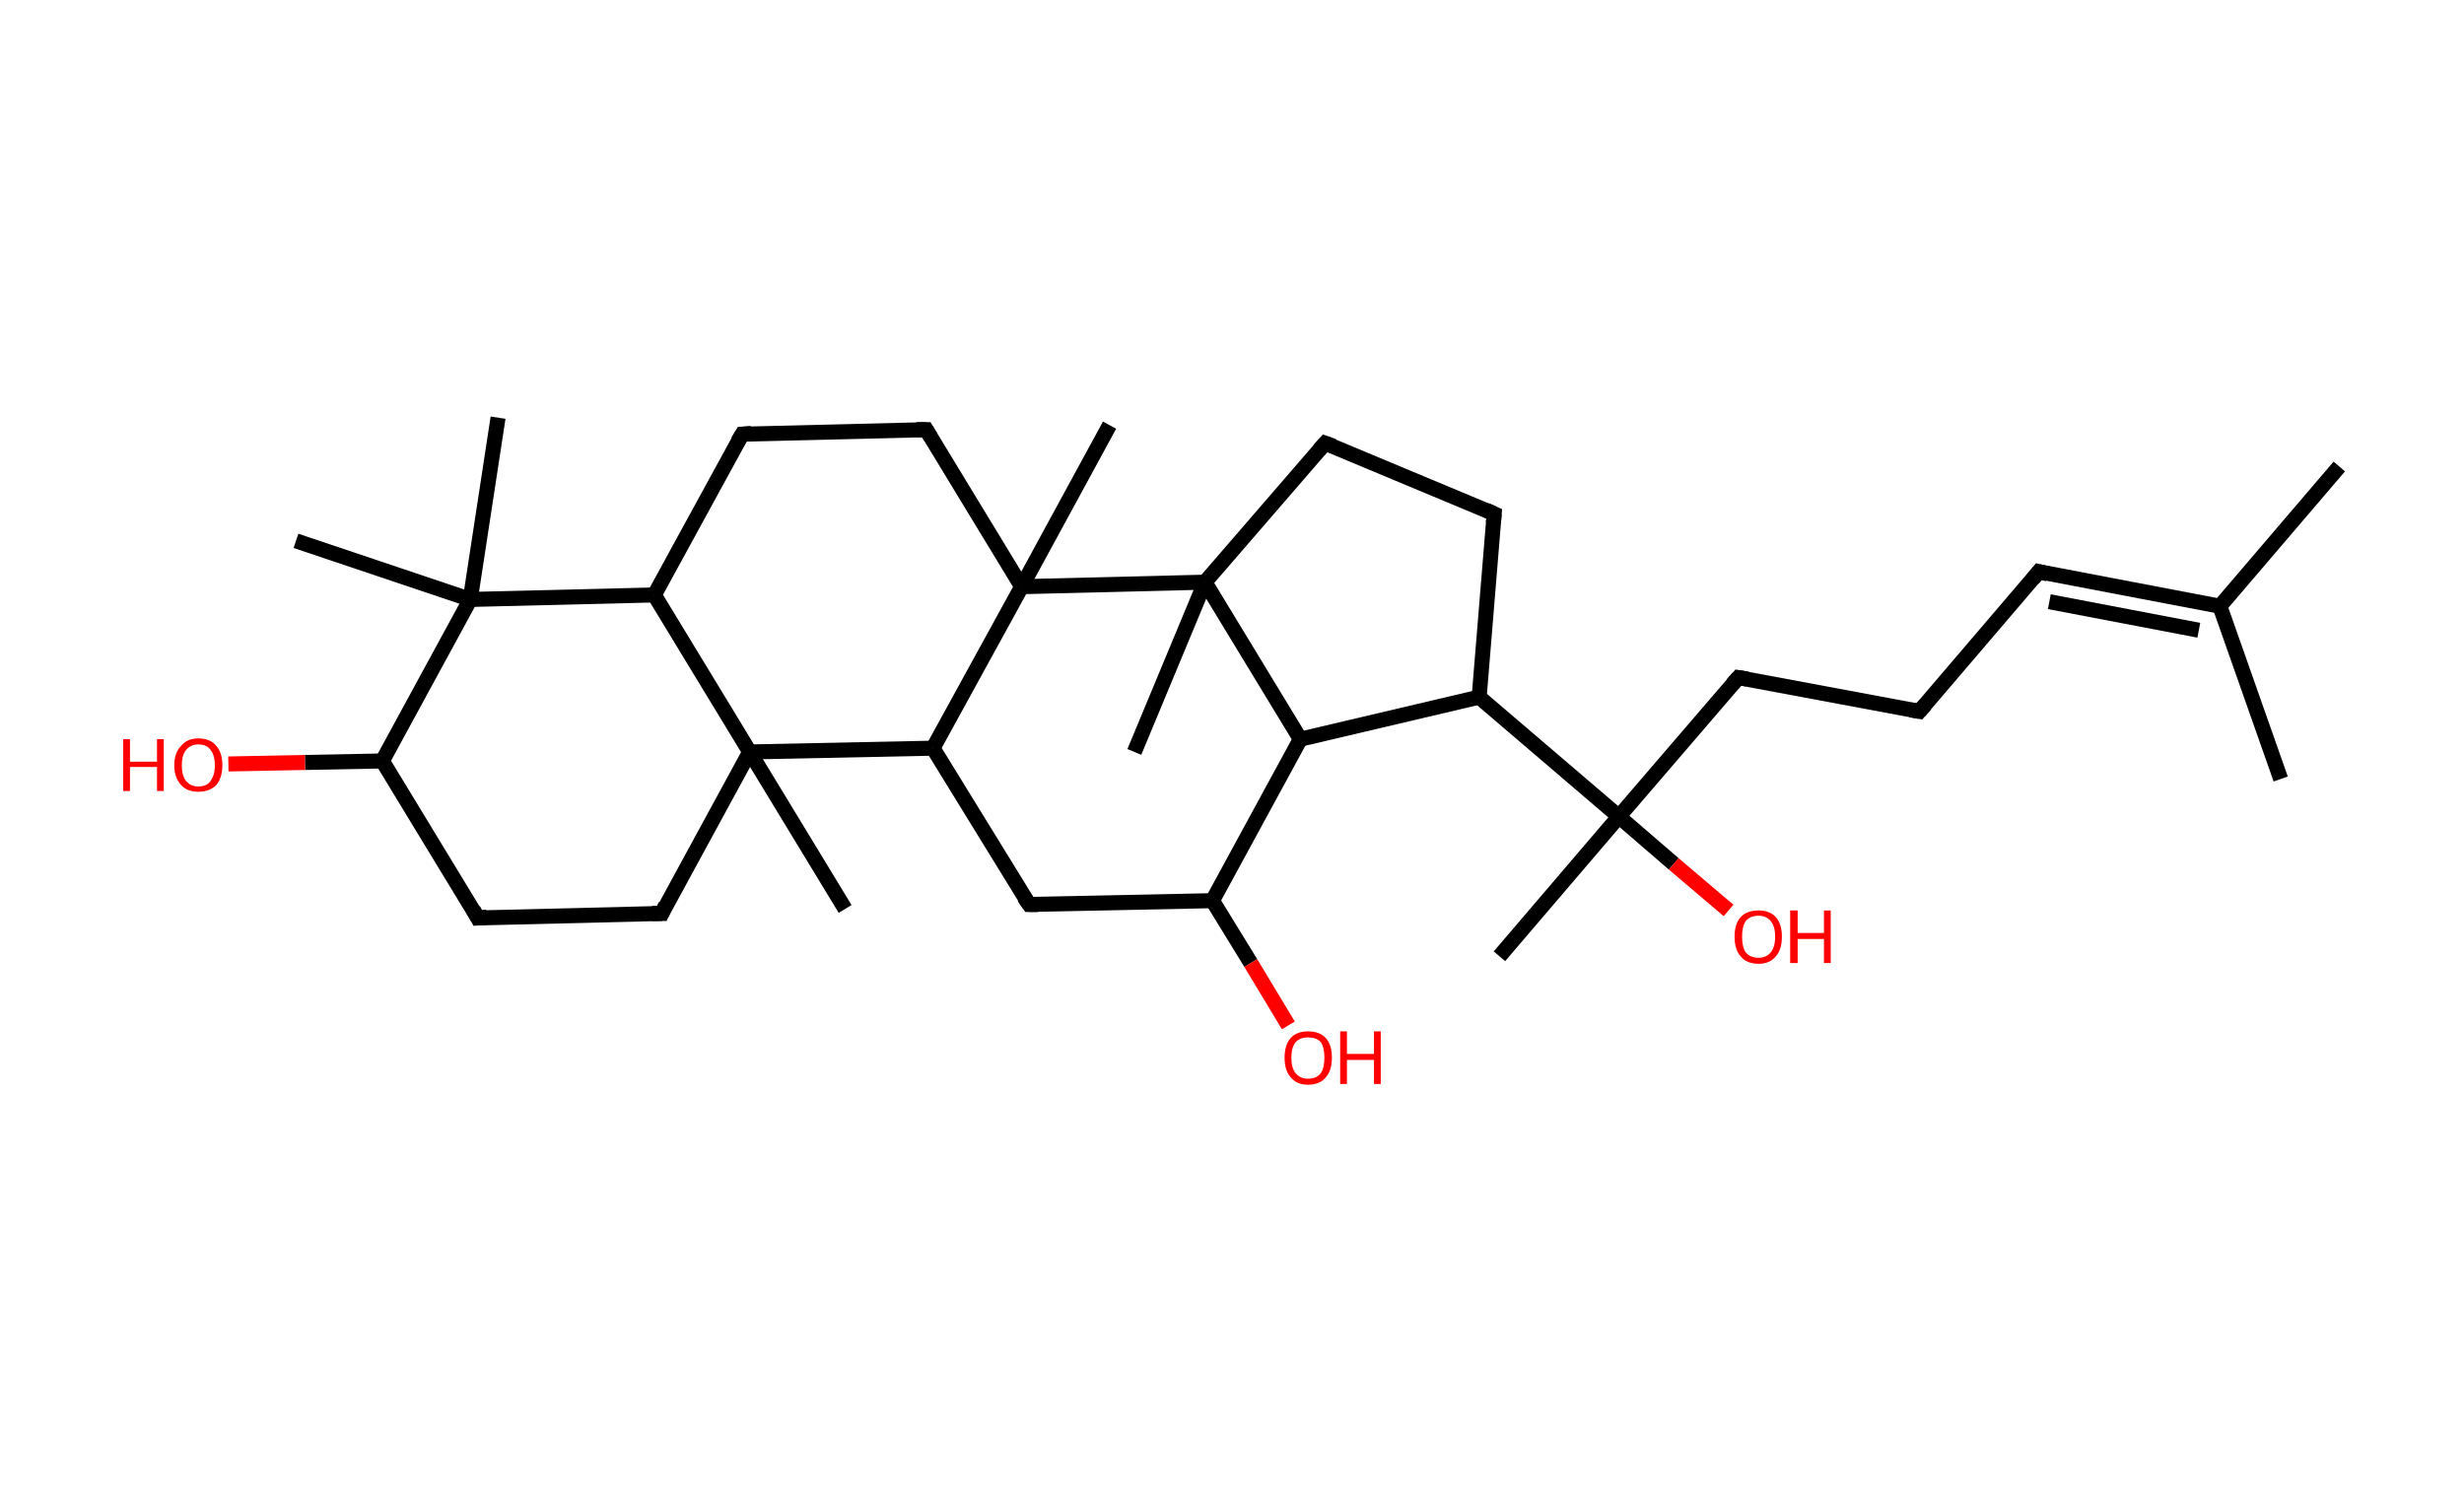 <?xml version='1.0' encoding='ASCII' standalone='yes'?>
<svg xmlns="http://www.w3.org/2000/svg" xmlns:rdkit="http://www.rdkit.org/xml" xmlns:xlink="http://www.w3.org/1999/xlink" version="1.1" baseProfile="full" xml:space="preserve" width="328px" height="200px" viewBox="0 0 328 200">
<!-- END OF HEADER -->
<rect style="opacity:1.0;fill:#FFFFFF;stroke:none" width="328.0" height="200.0" x="0.0" y="0.0"> </rect>
<path class="bond-0 atom-0 atom-1" d="M 311.4,62.1 L 295.5,80.7" style="fill:none;fill-rule:evenodd;stroke:#000000;stroke-width:2.0px;stroke-linecap:butt;stroke-linejoin:miter;stroke-opacity:1"/>
<path class="bond-1 atom-1 atom-2" d="M 295.5,80.7 L 303.6,103.7" style="fill:none;fill-rule:evenodd;stroke:#000000;stroke-width:2.0px;stroke-linecap:butt;stroke-linejoin:miter;stroke-opacity:1"/>
<path class="bond-2 atom-1 atom-3" d="M 295.5,80.7 L 271.4,76.1" style="fill:none;fill-rule:evenodd;stroke:#000000;stroke-width:2.0px;stroke-linecap:butt;stroke-linejoin:miter;stroke-opacity:1"/>
<path class="bond-2 atom-1 atom-3" d="M 292.7,83.9 L 272.8,80.1" style="fill:none;fill-rule:evenodd;stroke:#000000;stroke-width:2.0px;stroke-linecap:butt;stroke-linejoin:miter;stroke-opacity:1"/>
<path class="bond-3 atom-3 atom-4" d="M 271.4,76.1 L 255.5,94.7" style="fill:none;fill-rule:evenodd;stroke:#000000;stroke-width:2.0px;stroke-linecap:butt;stroke-linejoin:miter;stroke-opacity:1"/>
<path class="bond-4 atom-4 atom-5" d="M 255.5,94.7 L 231.4,90.2" style="fill:none;fill-rule:evenodd;stroke:#000000;stroke-width:2.0px;stroke-linecap:butt;stroke-linejoin:miter;stroke-opacity:1"/>
<path class="bond-5 atom-5 atom-6" d="M 231.4,90.2 L 215.5,108.7" style="fill:none;fill-rule:evenodd;stroke:#000000;stroke-width:2.0px;stroke-linecap:butt;stroke-linejoin:miter;stroke-opacity:1"/>
<path class="bond-6 atom-6 atom-7" d="M 215.5,108.7 L 199.6,127.3" style="fill:none;fill-rule:evenodd;stroke:#000000;stroke-width:2.0px;stroke-linecap:butt;stroke-linejoin:miter;stroke-opacity:1"/>
<path class="bond-7 atom-6 atom-8" d="M 215.5,108.7 L 222.8,115.0" style="fill:none;fill-rule:evenodd;stroke:#000000;stroke-width:2.0px;stroke-linecap:butt;stroke-linejoin:miter;stroke-opacity:1"/>
<path class="bond-7 atom-6 atom-8" d="M 222.8,115.0 L 230.1,121.2" style="fill:none;fill-rule:evenodd;stroke:#FF0000;stroke-width:2.0px;stroke-linecap:butt;stroke-linejoin:miter;stroke-opacity:1"/>
<path class="bond-8 atom-6 atom-9" d="M 215.5,108.7 L 196.9,92.8" style="fill:none;fill-rule:evenodd;stroke:#000000;stroke-width:2.0px;stroke-linecap:butt;stroke-linejoin:miter;stroke-opacity:1"/>
<path class="bond-9 atom-9 atom-10" d="M 196.9,92.8 L 198.9,68.4" style="fill:none;fill-rule:evenodd;stroke:#000000;stroke-width:2.0px;stroke-linecap:butt;stroke-linejoin:miter;stroke-opacity:1"/>
<path class="bond-10 atom-10 atom-11" d="M 198.9,68.4 L 176.4,59.0" style="fill:none;fill-rule:evenodd;stroke:#000000;stroke-width:2.0px;stroke-linecap:butt;stroke-linejoin:miter;stroke-opacity:1"/>
<path class="bond-11 atom-11 atom-12" d="M 176.4,59.0 L 160.4,77.5" style="fill:none;fill-rule:evenodd;stroke:#000000;stroke-width:2.0px;stroke-linecap:butt;stroke-linejoin:miter;stroke-opacity:1"/>
<path class="bond-12 atom-12 atom-13" d="M 160.4,77.5 L 151.0,100.1" style="fill:none;fill-rule:evenodd;stroke:#000000;stroke-width:2.0px;stroke-linecap:butt;stroke-linejoin:miter;stroke-opacity:1"/>
<path class="bond-13 atom-12 atom-14" d="M 160.4,77.5 L 173.1,98.4" style="fill:none;fill-rule:evenodd;stroke:#000000;stroke-width:2.0px;stroke-linecap:butt;stroke-linejoin:miter;stroke-opacity:1"/>
<path class="bond-14 atom-14 atom-15" d="M 173.1,98.4 L 161.4,119.9" style="fill:none;fill-rule:evenodd;stroke:#000000;stroke-width:2.0px;stroke-linecap:butt;stroke-linejoin:miter;stroke-opacity:1"/>
<path class="bond-15 atom-15 atom-16" d="M 161.4,119.9 L 166.5,128.2" style="fill:none;fill-rule:evenodd;stroke:#000000;stroke-width:2.0px;stroke-linecap:butt;stroke-linejoin:miter;stroke-opacity:1"/>
<path class="bond-15 atom-15 atom-16" d="M 166.5,128.2 L 171.5,136.5" style="fill:none;fill-rule:evenodd;stroke:#FF0000;stroke-width:2.0px;stroke-linecap:butt;stroke-linejoin:miter;stroke-opacity:1"/>
<path class="bond-16 atom-15 atom-17" d="M 161.4,119.9 L 137.0,120.4" style="fill:none;fill-rule:evenodd;stroke:#000000;stroke-width:2.0px;stroke-linecap:butt;stroke-linejoin:miter;stroke-opacity:1"/>
<path class="bond-17 atom-17 atom-18" d="M 137.0,120.4 L 124.2,99.6" style="fill:none;fill-rule:evenodd;stroke:#000000;stroke-width:2.0px;stroke-linecap:butt;stroke-linejoin:miter;stroke-opacity:1"/>
<path class="bond-18 atom-18 atom-19" d="M 124.2,99.6 L 99.8,100.1" style="fill:none;fill-rule:evenodd;stroke:#000000;stroke-width:2.0px;stroke-linecap:butt;stroke-linejoin:miter;stroke-opacity:1"/>
<path class="bond-19 atom-19 atom-20" d="M 99.8,100.1 L 112.5,121.0" style="fill:none;fill-rule:evenodd;stroke:#000000;stroke-width:2.0px;stroke-linecap:butt;stroke-linejoin:miter;stroke-opacity:1"/>
<path class="bond-20 atom-19 atom-21" d="M 99.8,100.1 L 88.1,121.6" style="fill:none;fill-rule:evenodd;stroke:#000000;stroke-width:2.0px;stroke-linecap:butt;stroke-linejoin:miter;stroke-opacity:1"/>
<path class="bond-21 atom-21 atom-22" d="M 88.1,121.6 L 63.6,122.2" style="fill:none;fill-rule:evenodd;stroke:#000000;stroke-width:2.0px;stroke-linecap:butt;stroke-linejoin:miter;stroke-opacity:1"/>
<path class="bond-22 atom-22 atom-23" d="M 63.6,122.2 L 50.9,101.3" style="fill:none;fill-rule:evenodd;stroke:#000000;stroke-width:2.0px;stroke-linecap:butt;stroke-linejoin:miter;stroke-opacity:1"/>
<path class="bond-23 atom-23 atom-24" d="M 50.9,101.3 L 40.6,101.5" style="fill:none;fill-rule:evenodd;stroke:#000000;stroke-width:2.0px;stroke-linecap:butt;stroke-linejoin:miter;stroke-opacity:1"/>
<path class="bond-23 atom-23 atom-24" d="M 40.6,101.5 L 30.4,101.7" style="fill:none;fill-rule:evenodd;stroke:#FF0000;stroke-width:2.0px;stroke-linecap:butt;stroke-linejoin:miter;stroke-opacity:1"/>
<path class="bond-24 atom-23 atom-25" d="M 50.9,101.3 L 62.6,79.8" style="fill:none;fill-rule:evenodd;stroke:#000000;stroke-width:2.0px;stroke-linecap:butt;stroke-linejoin:miter;stroke-opacity:1"/>
<path class="bond-25 atom-25 atom-26" d="M 62.6,79.8 L 66.3,55.6" style="fill:none;fill-rule:evenodd;stroke:#000000;stroke-width:2.0px;stroke-linecap:butt;stroke-linejoin:miter;stroke-opacity:1"/>
<path class="bond-26 atom-25 atom-27" d="M 62.6,79.8 L 39.4,72.0" style="fill:none;fill-rule:evenodd;stroke:#000000;stroke-width:2.0px;stroke-linecap:butt;stroke-linejoin:miter;stroke-opacity:1"/>
<path class="bond-27 atom-25 atom-28" d="M 62.6,79.8 L 87.1,79.2" style="fill:none;fill-rule:evenodd;stroke:#000000;stroke-width:2.0px;stroke-linecap:butt;stroke-linejoin:miter;stroke-opacity:1"/>
<path class="bond-28 atom-28 atom-29" d="M 87.1,79.2 L 98.8,57.8" style="fill:none;fill-rule:evenodd;stroke:#000000;stroke-width:2.0px;stroke-linecap:butt;stroke-linejoin:miter;stroke-opacity:1"/>
<path class="bond-29 atom-29 atom-30" d="M 98.8,57.8 L 123.3,57.2" style="fill:none;fill-rule:evenodd;stroke:#000000;stroke-width:2.0px;stroke-linecap:butt;stroke-linejoin:miter;stroke-opacity:1"/>
<path class="bond-30 atom-30 atom-31" d="M 123.3,57.2 L 136.0,78.1" style="fill:none;fill-rule:evenodd;stroke:#000000;stroke-width:2.0px;stroke-linecap:butt;stroke-linejoin:miter;stroke-opacity:1"/>
<path class="bond-31 atom-31 atom-32" d="M 136.0,78.1 L 147.7,56.6" style="fill:none;fill-rule:evenodd;stroke:#000000;stroke-width:2.0px;stroke-linecap:butt;stroke-linejoin:miter;stroke-opacity:1"/>
<path class="bond-32 atom-14 atom-9" d="M 173.1,98.4 L 196.9,92.8" style="fill:none;fill-rule:evenodd;stroke:#000000;stroke-width:2.0px;stroke-linecap:butt;stroke-linejoin:miter;stroke-opacity:1"/>
<path class="bond-33 atom-31 atom-18" d="M 136.0,78.1 L 124.2,99.6" style="fill:none;fill-rule:evenodd;stroke:#000000;stroke-width:2.0px;stroke-linecap:butt;stroke-linejoin:miter;stroke-opacity:1"/>
<path class="bond-34 atom-31 atom-12" d="M 136.0,78.1 L 160.4,77.5" style="fill:none;fill-rule:evenodd;stroke:#000000;stroke-width:2.0px;stroke-linecap:butt;stroke-linejoin:miter;stroke-opacity:1"/>
<path class="bond-35 atom-28 atom-19" d="M 87.1,79.2 L 99.8,100.1" style="fill:none;fill-rule:evenodd;stroke:#000000;stroke-width:2.0px;stroke-linecap:butt;stroke-linejoin:miter;stroke-opacity:1"/>
<path d="M 272.6,76.4 L 271.4,76.1 L 270.6,77.1" style="fill:none;stroke:#000000;stroke-width:2.0px;stroke-linecap:butt;stroke-linejoin:miter;stroke-opacity:1;"/>
<path d="M 256.3,93.8 L 255.5,94.7 L 254.3,94.5" style="fill:none;stroke:#000000;stroke-width:2.0px;stroke-linecap:butt;stroke-linejoin:miter;stroke-opacity:1;"/>
<path d="M 232.6,90.4 L 231.4,90.2 L 230.6,91.1" style="fill:none;stroke:#000000;stroke-width:2.0px;stroke-linecap:butt;stroke-linejoin:miter;stroke-opacity:1;"/>
<path d="M 198.8,69.6 L 198.9,68.4 L 197.8,67.9" style="fill:none;stroke:#000000;stroke-width:2.0px;stroke-linecap:butt;stroke-linejoin:miter;stroke-opacity:1;"/>
<path d="M 177.5,59.4 L 176.4,59.0 L 175.6,59.9" style="fill:none;stroke:#000000;stroke-width:2.0px;stroke-linecap:butt;stroke-linejoin:miter;stroke-opacity:1;"/>
<path d="M 138.2,120.4 L 137.0,120.4 L 136.3,119.4" style="fill:none;stroke:#000000;stroke-width:2.0px;stroke-linecap:butt;stroke-linejoin:miter;stroke-opacity:1;"/>
<path d="M 88.6,120.5 L 88.1,121.6 L 86.8,121.6" style="fill:none;stroke:#000000;stroke-width:2.0px;stroke-linecap:butt;stroke-linejoin:miter;stroke-opacity:1;"/>
<path d="M 64.8,122.1 L 63.6,122.2 L 63.0,121.1" style="fill:none;stroke:#000000;stroke-width:2.0px;stroke-linecap:butt;stroke-linejoin:miter;stroke-opacity:1;"/>
<path d="M 98.2,58.8 L 98.8,57.8 L 100.0,57.7" style="fill:none;stroke:#000000;stroke-width:2.0px;stroke-linecap:butt;stroke-linejoin:miter;stroke-opacity:1;"/>
<path d="M 122.0,57.2 L 123.3,57.2 L 123.9,58.2" style="fill:none;stroke:#000000;stroke-width:2.0px;stroke-linecap:butt;stroke-linejoin:miter;stroke-opacity:1;"/>
<path class="atom-8" d="M 230.9 124.7 Q 230.9 123.0, 231.7 122.1 Q 232.5 121.2, 234.1 121.2 Q 235.6 121.2, 236.4 122.1 Q 237.2 123.0, 237.2 124.7 Q 237.2 126.4, 236.4 127.3 Q 235.6 128.3, 234.1 128.3 Q 232.5 128.3, 231.7 127.3 Q 230.9 126.4, 230.9 124.7 M 234.1 127.5 Q 235.1 127.5, 235.7 126.8 Q 236.3 126.1, 236.3 124.7 Q 236.3 123.3, 235.7 122.6 Q 235.1 121.9, 234.1 121.9 Q 233.0 121.9, 232.4 122.6 Q 231.9 123.3, 231.9 124.7 Q 231.9 126.1, 232.4 126.8 Q 233.0 127.5, 234.1 127.5 " fill="#FF0000"/>
<path class="atom-8" d="M 238.3 121.2 L 239.3 121.2 L 239.3 124.2 L 242.8 124.2 L 242.8 121.2 L 243.7 121.2 L 243.7 128.2 L 242.8 128.2 L 242.8 125.0 L 239.3 125.0 L 239.3 128.2 L 238.3 128.2 L 238.3 121.2 " fill="#FF0000"/>
<path class="atom-16" d="M 171.0 140.8 Q 171.0 139.1, 171.8 138.2 Q 172.6 137.3, 174.1 137.3 Q 175.7 137.3, 176.5 138.2 Q 177.3 139.1, 177.3 140.8 Q 177.3 142.5, 176.5 143.4 Q 175.7 144.4, 174.1 144.4 Q 172.6 144.4, 171.8 143.4 Q 171.0 142.5, 171.0 140.8 M 174.1 143.6 Q 175.2 143.6, 175.8 142.9 Q 176.3 142.2, 176.3 140.8 Q 176.3 139.4, 175.8 138.7 Q 175.2 138.1, 174.1 138.1 Q 173.1 138.1, 172.5 138.7 Q 171.9 139.4, 171.9 140.8 Q 171.9 142.2, 172.5 142.9 Q 173.1 143.6, 174.1 143.6 " fill="#FF0000"/>
<path class="atom-16" d="M 178.4 137.3 L 179.3 137.3 L 179.3 140.3 L 182.9 140.3 L 182.9 137.3 L 183.8 137.3 L 183.8 144.3 L 182.9 144.3 L 182.9 141.1 L 179.3 141.1 L 179.3 144.3 L 178.4 144.3 L 178.4 137.3 " fill="#FF0000"/>
<path class="atom-24" d="M 16.4 98.4 L 17.3 98.4 L 17.3 101.4 L 20.9 101.4 L 20.9 98.4 L 21.8 98.4 L 21.8 105.3 L 20.9 105.3 L 20.9 102.1 L 17.3 102.1 L 17.3 105.3 L 16.4 105.3 L 16.4 98.4 " fill="#FF0000"/>
<path class="atom-24" d="M 23.2 101.9 Q 23.2 100.2, 24.1 99.3 Q 24.9 98.3, 26.4 98.3 Q 28.0 98.3, 28.8 99.3 Q 29.6 100.2, 29.6 101.9 Q 29.6 103.5, 28.8 104.5 Q 27.9 105.4, 26.4 105.4 Q 24.9 105.4, 24.1 104.5 Q 23.2 103.5, 23.2 101.9 M 26.4 104.7 Q 27.5 104.7, 28.0 104.0 Q 28.6 103.2, 28.6 101.9 Q 28.6 100.5, 28.0 99.8 Q 27.5 99.1, 26.4 99.1 Q 25.4 99.1, 24.8 99.8 Q 24.2 100.5, 24.2 101.9 Q 24.2 103.3, 24.8 104.0 Q 25.4 104.7, 26.4 104.7 " fill="#FF0000"/>
</svg>
